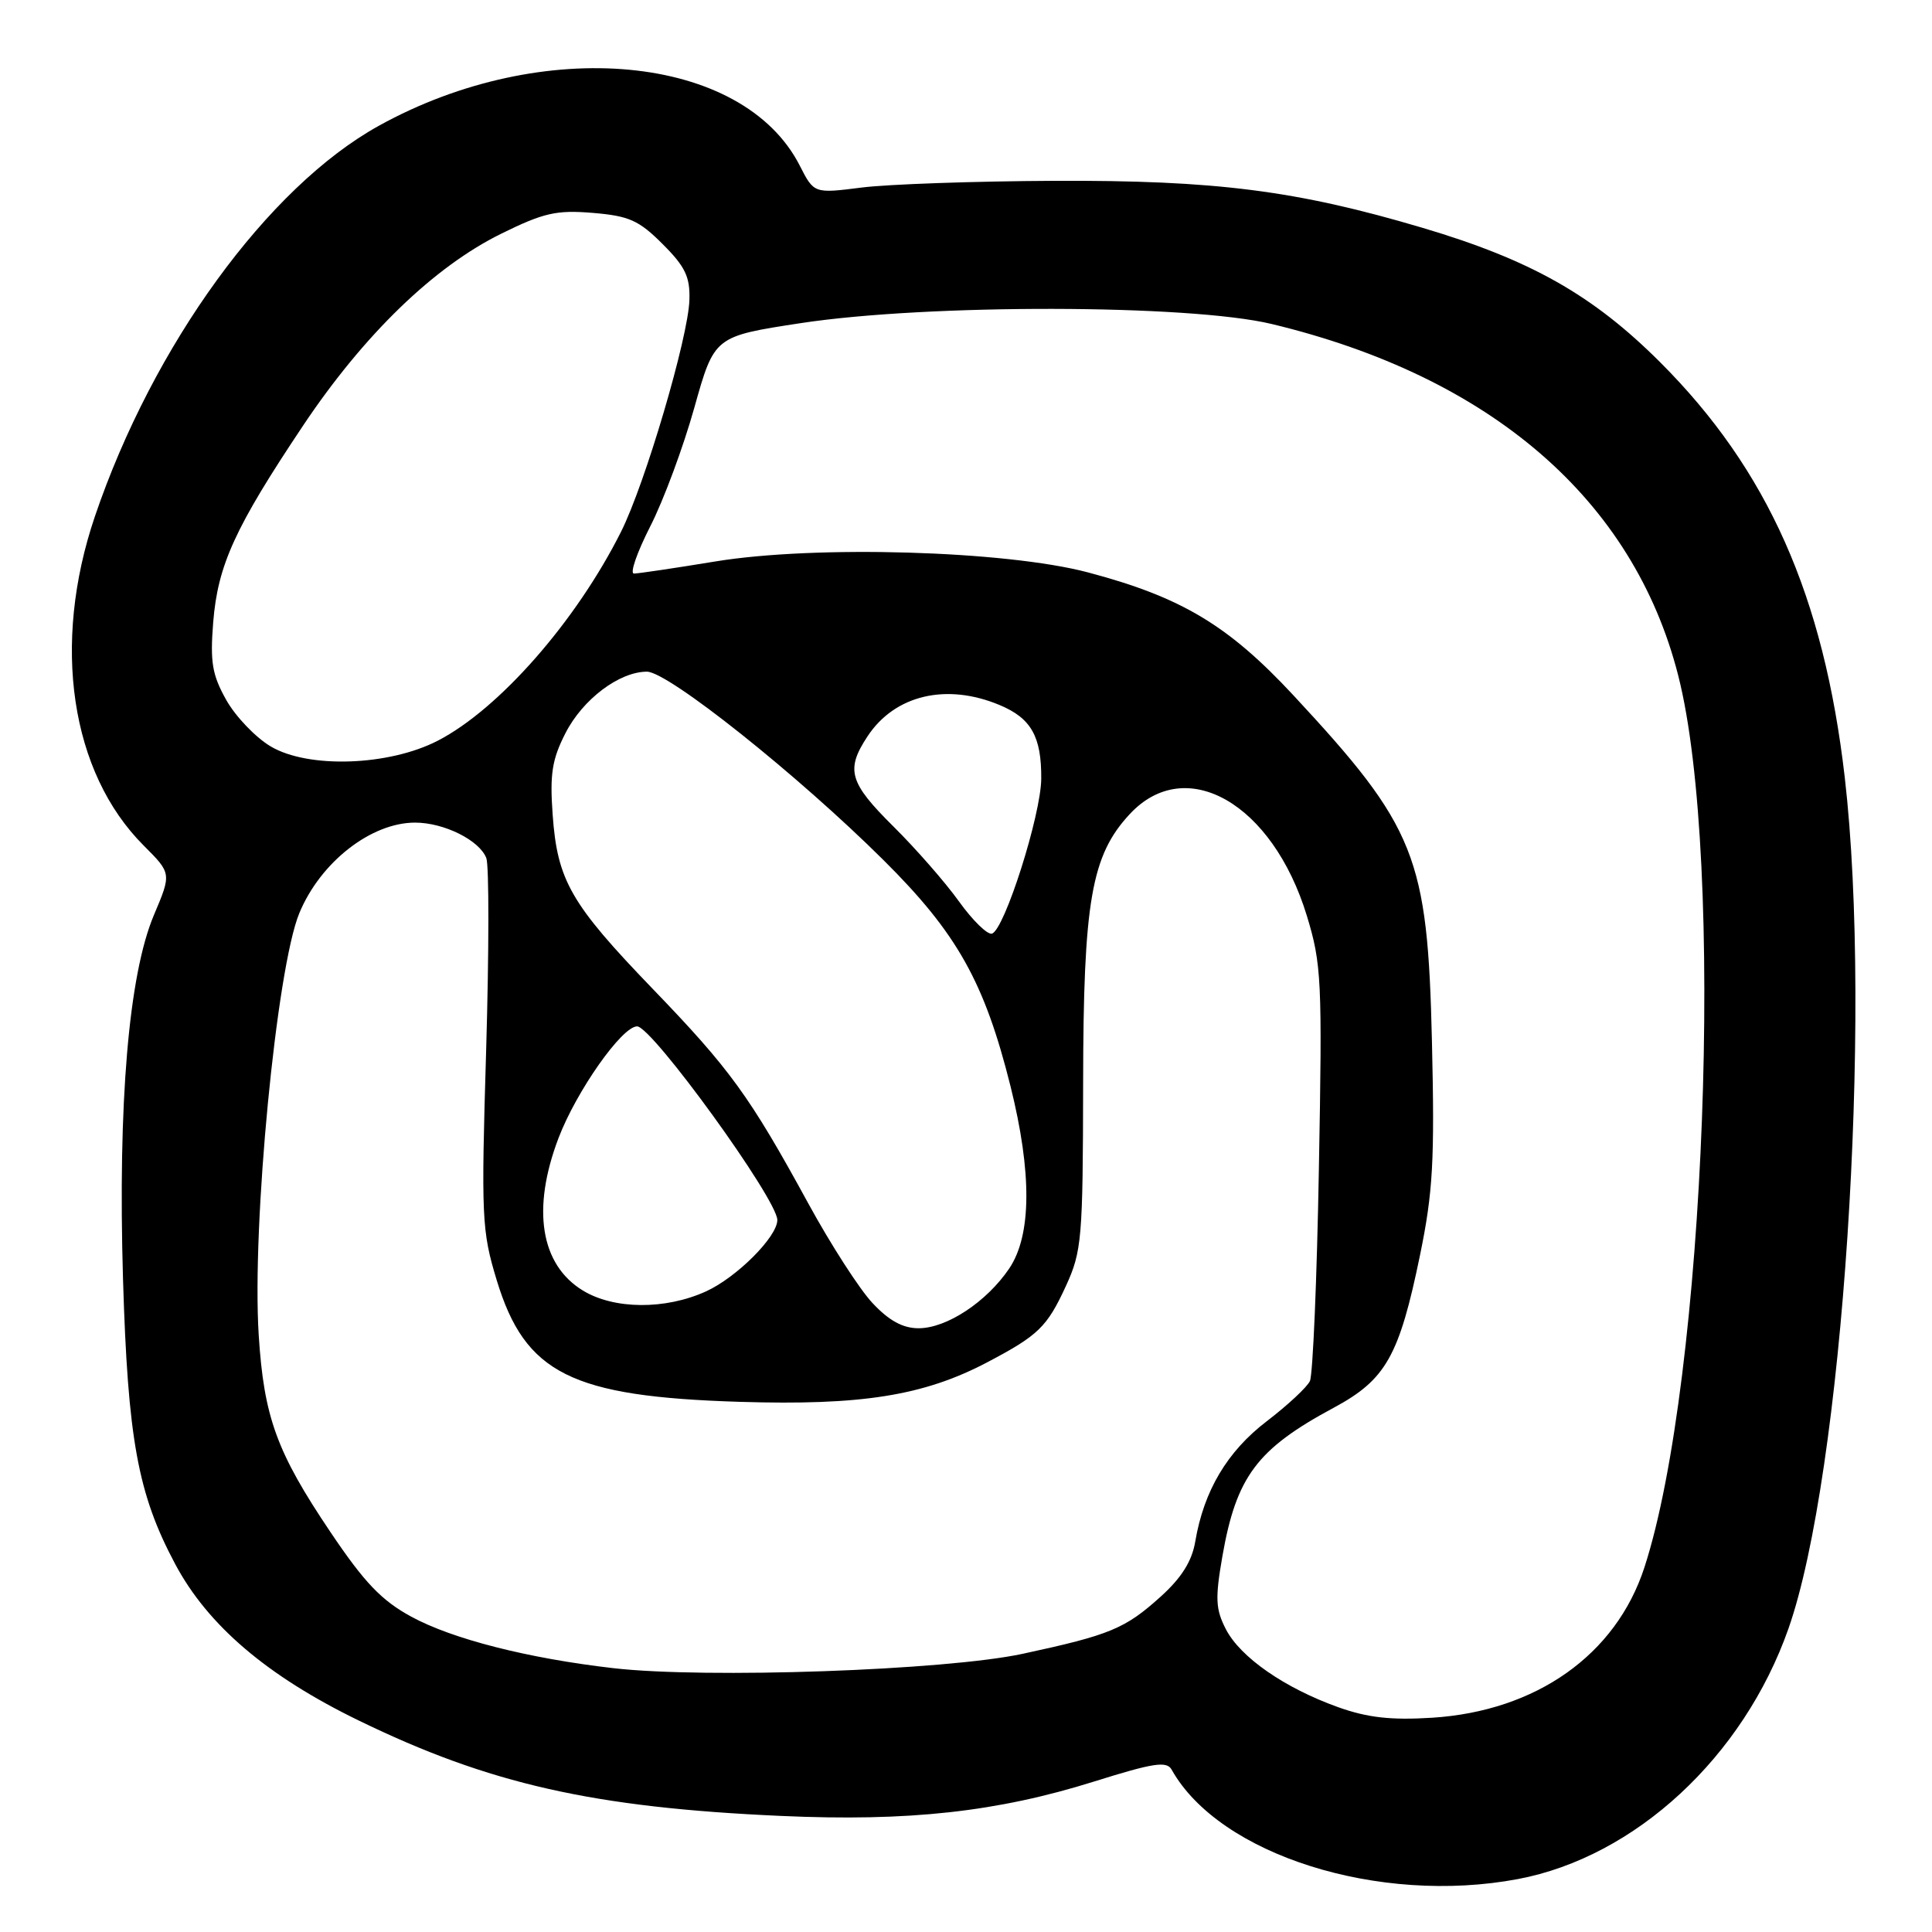 <?xml version="1.0" encoding="UTF-8" standalone="no"?>
<!DOCTYPE svg PUBLIC "-//W3C//DTD SVG 1.1//EN" "http://www.w3.org/Graphics/SVG/1.1/DTD/svg11.dtd" >
<svg xmlns="http://www.w3.org/2000/svg" xmlns:xlink="http://www.w3.org/1999/xlink" version="1.1" viewBox="0 0 256 256">
 <g >
 <path fill="currentColor"
d=" M 201.11 248.99 C 216.68 246.06 231.00 232.80 236.98 215.80 C 244.17 195.34 248.15 135.15 244.44 103.00 C 241.66 78.95 234.23 62.24 219.98 48.00 C 211.07 39.10 202.85 34.45 188.50 30.19 C 171.78 25.23 161.07 23.87 139.66 23.96 C 129.12 24.01 117.66 24.41 114.18 24.85 C 107.86 25.65 107.86 25.65 105.97 21.94 C 98.42 7.14 71.92 4.64 50.19 16.67 C 35.48 24.82 20.28 45.73 12.57 68.44 C 6.82 85.38 9.34 102.34 19.04 112.04 C 22.73 115.73 22.73 115.73 20.39 121.26 C 17.05 129.18 15.61 146.19 16.30 169.50 C 16.94 190.71 18.26 197.96 23.21 207.24 C 27.54 215.37 35.38 222.06 47.50 227.96 C 64.81 236.39 78.62 239.51 103.50 240.62 C 120.42 241.38 132.13 240.09 145.01 236.05 C 152.86 233.59 154.60 233.32 155.25 234.49 C 161.57 245.78 182.69 252.45 201.11 248.99 Z  M 177.31 226.21 C 170.20 223.66 164.37 219.61 162.44 215.89 C 161.07 213.23 161.00 211.82 161.97 206.23 C 163.82 195.65 166.55 192.00 176.73 186.53 C 183.64 182.81 185.40 179.70 188.16 166.31 C 189.88 157.93 190.11 153.81 189.74 138.00 C 189.17 113.48 187.62 109.61 171.41 92.16 C 162.75 82.84 156.53 79.12 144.14 75.84 C 133.23 72.96 108.00 72.22 94.76 74.40 C 89.40 75.28 84.56 76.00 84.00 76.00 C 83.43 76.00 84.41 73.19 86.16 69.75 C 87.92 66.31 90.54 59.24 92.00 54.03 C 94.65 44.57 94.65 44.57 106.08 42.82 C 122.93 40.25 157.57 40.31 168.50 42.93 C 197.56 49.91 216.44 66.22 222.37 89.50 C 228.61 113.95 226.00 182.79 217.89 207.70 C 214.12 219.27 203.56 226.74 189.74 227.61 C 184.31 227.95 181.21 227.60 177.31 226.21 Z  M 81.27 221.04 C 69.97 219.74 59.96 217.19 54.50 214.22 C 50.55 212.07 48.30 209.72 43.78 203.00 C 36.66 192.42 34.97 187.78 34.28 176.89 C 33.36 162.35 36.64 128.30 39.66 121.00 C 42.45 114.25 49.16 109.00 55.00 109.00 C 58.84 109.00 63.53 111.34 64.44 113.70 C 64.81 114.67 64.80 126.10 64.42 139.08 C 63.75 161.37 63.83 163.08 65.82 169.64 C 69.58 182.00 75.69 185.06 98.00 185.75 C 114.15 186.25 122.37 184.94 130.76 180.54 C 137.59 176.95 138.73 175.85 141.24 170.40 C 143.35 165.79 143.49 164.17 143.52 143.50 C 143.55 119.41 144.60 113.34 149.71 107.86 C 157.15 99.87 168.61 106.46 173.16 121.33 C 175.11 127.73 175.22 129.86 174.76 154.83 C 174.50 169.50 173.96 182.18 173.57 183.00 C 173.18 183.82 170.60 186.22 167.84 188.33 C 162.61 192.33 159.52 197.53 158.38 204.25 C 157.94 206.87 156.56 209.06 153.82 211.54 C 149.08 215.82 147.10 216.64 135.50 219.14 C 125.24 221.34 93.54 222.45 81.27 221.04 Z  M 115.62 172.67 C 113.90 170.85 110.06 164.88 107.08 159.42 C 99.33 145.23 96.74 141.66 86.46 131.00 C 75.63 119.76 73.85 116.67 73.23 107.95 C 72.84 102.58 73.15 100.62 74.92 97.16 C 77.21 92.66 82.05 89.01 85.72 89.00 C 88.53 89.00 105.72 102.69 117.08 113.98 C 126.82 123.65 130.45 130.13 133.90 143.94 C 136.75 155.40 136.70 163.67 133.73 168.08 C 130.74 172.50 125.45 176.00 121.72 176.00 C 119.63 176.00 117.80 175.00 115.62 172.67 Z  M 77.23 171.00 C 71.61 167.57 70.43 160.19 74.01 150.79 C 76.38 144.58 82.41 136.00 84.42 136.00 C 86.40 136.00 103.00 158.92 103.00 161.66 C 103.00 163.88 97.60 169.28 93.54 171.12 C 88.15 173.57 81.36 173.52 77.23 171.00 Z  M 127.08 119.46 C 125.27 116.93 121.36 112.46 118.39 109.52 C 112.51 103.69 112.03 102.00 114.95 97.57 C 118.56 92.09 125.40 90.47 132.45 93.42 C 136.63 95.16 138.01 97.60 137.97 103.18 C 137.94 107.99 133.10 123.20 131.44 123.71 C 130.85 123.89 128.89 121.98 127.08 119.46 Z  M 35.86 98.90 C 33.86 97.71 31.21 94.94 29.98 92.75 C 28.11 89.42 27.83 87.74 28.25 82.45 C 28.86 74.88 31.12 69.92 40.15 56.41 C 48.21 44.35 57.50 35.36 66.41 30.97 C 72.05 28.19 73.73 27.81 78.55 28.21 C 83.35 28.61 84.66 29.19 87.80 32.34 C 90.80 35.33 91.45 36.69 91.35 39.75 C 91.20 44.71 85.48 64.11 82.29 70.46 C 76.34 82.32 66.13 93.96 58.00 98.15 C 51.51 101.50 40.84 101.86 35.86 98.90 Z "/>
</g>
</svg>